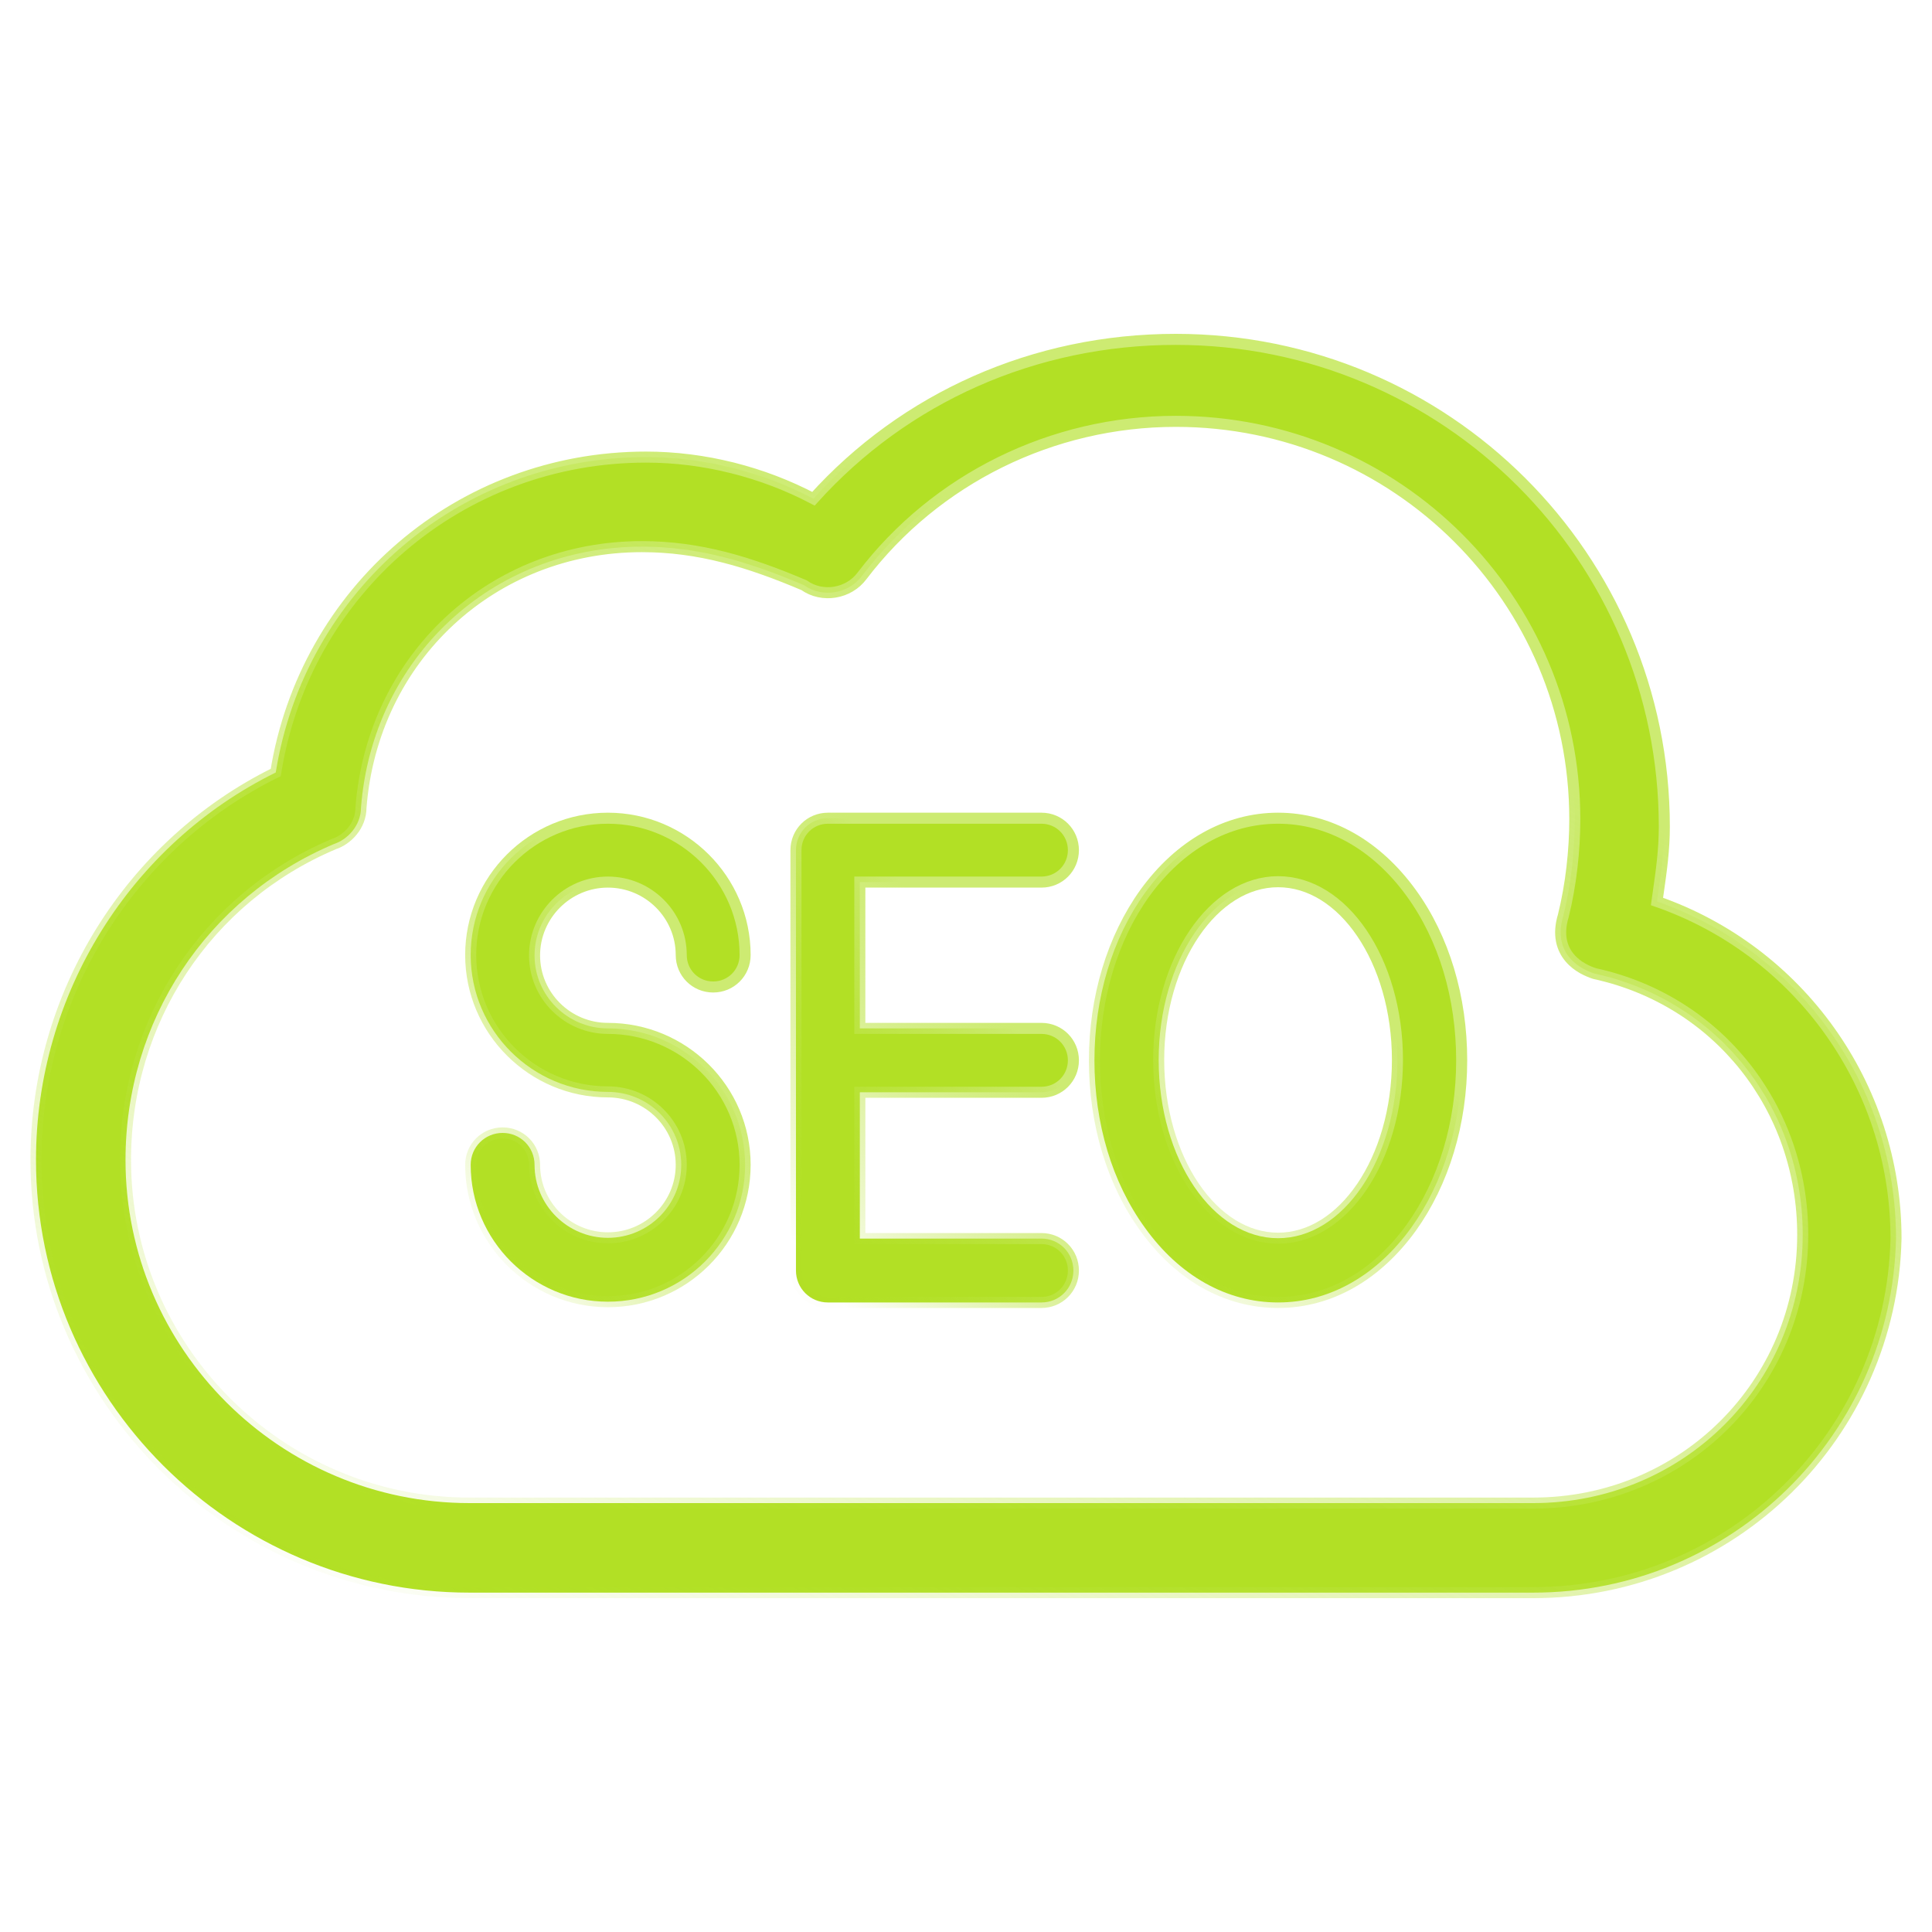 <svg width="175" height="175" viewBox="0 0 175 175" fill="none" xmlns="http://www.w3.org/2000/svg">
<path d="M171.74 112.189H171.74V112.178C171.74 98.26 162.896 86.111 150.088 81.657C150.127 81.38 150.166 81.106 150.205 80.835C150.489 78.85 150.754 76.998 150.754 74.888C150.754 50.48 130.978 30.74 106.504 30.74C93.682 30.74 81.935 36.019 73.683 45.175C69.079 42.758 63.799 41.404 58.516 41.404C41.642 41.404 27.615 53.524 24.976 69.973C11.812 76.461 3.26 90.064 3.26 105.068C3.26 126.639 20.916 144.26 42.52 144.26H138.872C156.919 144.26 171.358 129.856 171.74 112.189ZM144.427 88.181L144.449 88.188L144.473 88.194C155.62 90.637 163.289 100.342 163.289 111.836C163.289 125.367 152.475 136.15 138.872 136.15H42.52C25.363 136.15 11.369 122.189 11.369 105.068C11.369 92.491 18.694 81.331 30.253 76.45C31.466 76.049 32.687 74.803 32.697 73.165C33.745 59.589 44.566 49.514 58.14 49.514C63.357 49.514 67.886 50.911 72.829 53.007C74.489 54.189 76.882 53.785 78.09 52.151C84.763 43.391 95.278 38.166 106.504 38.166C126.498 38.166 142.645 54.281 142.645 74.204C142.645 77.001 142.308 80.134 141.603 82.958C141.084 84.675 141.469 85.919 142.196 86.773C142.895 87.595 143.863 87.999 144.427 88.181Z" fill="#B2E025" stroke="url(#paint0_linear_88_5545)"/>
<path d="M55.063 79.899C58.721 79.899 61.707 82.857 61.707 86.509C61.707 88.118 62.99 89.401 64.6 89.401C66.209 89.401 67.492 88.118 67.492 86.509C67.492 79.668 61.9 74.114 55.063 74.114C48.192 74.114 42.635 79.669 42.635 86.509C42.635 93.349 48.227 98.903 55.063 98.903C58.721 98.903 61.707 101.861 61.707 105.513C61.707 109.164 58.721 112.122 55.063 112.122C51.406 112.122 48.42 109.164 48.42 105.513C48.42 103.904 47.136 102.62 45.527 102.62C43.918 102.62 42.635 103.904 42.635 105.513C42.635 112.353 48.227 117.907 55.063 117.907C61.935 117.907 67.492 112.352 67.492 105.513C67.492 98.67 61.898 93.152 55.063 93.152C51.406 93.152 48.42 90.194 48.42 86.543C48.42 82.888 51.409 79.899 55.063 79.899Z" fill="#B2E025" stroke="url(#paint1_linear_88_5545)"/>
<path d="M94.336 79.899C95.945 79.899 97.228 78.616 97.228 77.007C97.228 75.398 95.945 74.114 94.336 74.114H74.99C73.381 74.114 72.098 75.398 72.098 77.007V115.083C72.098 116.692 73.381 117.976 74.99 117.976H94.336C95.945 117.976 97.228 116.692 97.228 115.083C97.228 113.474 95.945 112.19 94.336 112.19H77.883V98.938H94.336C95.945 98.938 97.228 97.654 97.228 96.045C97.228 94.436 95.945 93.152 94.336 93.152H77.883V79.899H94.336Z" fill="#B2E025" stroke="url(#paint2_linear_88_5545)"/>
<path d="M103.707 80.883L103.705 80.885C100.766 84.979 99.134 90.348 99.134 96.045C99.134 101.739 100.73 107.109 103.706 111.206C106.824 115.55 111.101 117.976 115.767 117.976C120.434 117.976 124.676 115.548 127.827 111.207L127.828 111.205C130.767 107.111 132.399 101.742 132.399 96.045C132.399 90.35 130.803 84.98 127.826 80.883C124.675 76.541 120.4 74.114 115.767 74.114C111.134 74.114 106.858 76.541 103.707 80.883ZM115.767 112.156C112.854 112.156 110.163 110.422 108.178 107.5C106.195 104.582 104.953 100.521 104.953 96.011C104.953 91.518 106.203 87.458 108.191 84.534C110.181 81.607 112.872 79.865 115.767 79.865C118.679 79.865 121.371 81.6 123.355 84.521C125.338 87.44 126.58 91.5 126.58 96.011C126.58 100.521 125.338 104.582 123.355 107.5C121.371 110.422 118.679 112.156 115.767 112.156Z" fill="#B2E025" stroke="url(#paint3_linear_88_5545)"/>
<defs>
<linearGradient id="paint0_linear_88_5545" x1="113.608" y1="31.24" x2="53.547" y2="157.471" gradientUnits="userSpaceOnUse">
<stop offset="0.17" stop-color="#CDEB72"/>
<stop offset="1" stop-color="#B2E025" stop-opacity="0.01"/>
</linearGradient>
<linearGradient id="paint1_linear_88_5545" x1="58.783" y1="74.614" x2="30.168" y2="97.14" gradientUnits="userSpaceOnUse">
<stop offset="0.235" stop-color="#CDEB72"/>
<stop offset="1" stop-color="#B2E025" stop-opacity="0.01"/>
</linearGradient>
<linearGradient id="paint2_linear_88_5545" x1="88.425" y1="74.614" x2="59.7" y2="97.45" gradientUnits="userSpaceOnUse">
<stop offset="0.235" stop-color="#CDEB72"/>
<stop offset="1" stop-color="#B2E025" stop-opacity="0.01"/>
</linearGradient>
<linearGradient id="paint3_linear_88_5545" x1="120.796" y1="74.614" x2="91.366" y2="105.897" gradientUnits="userSpaceOnUse">
<stop offset="0.235" stop-color="#CDEB72"/>
<stop offset="1" stop-color="#B2E025" stop-opacity="0.01"/>
</linearGradient>
</defs>
</svg>
